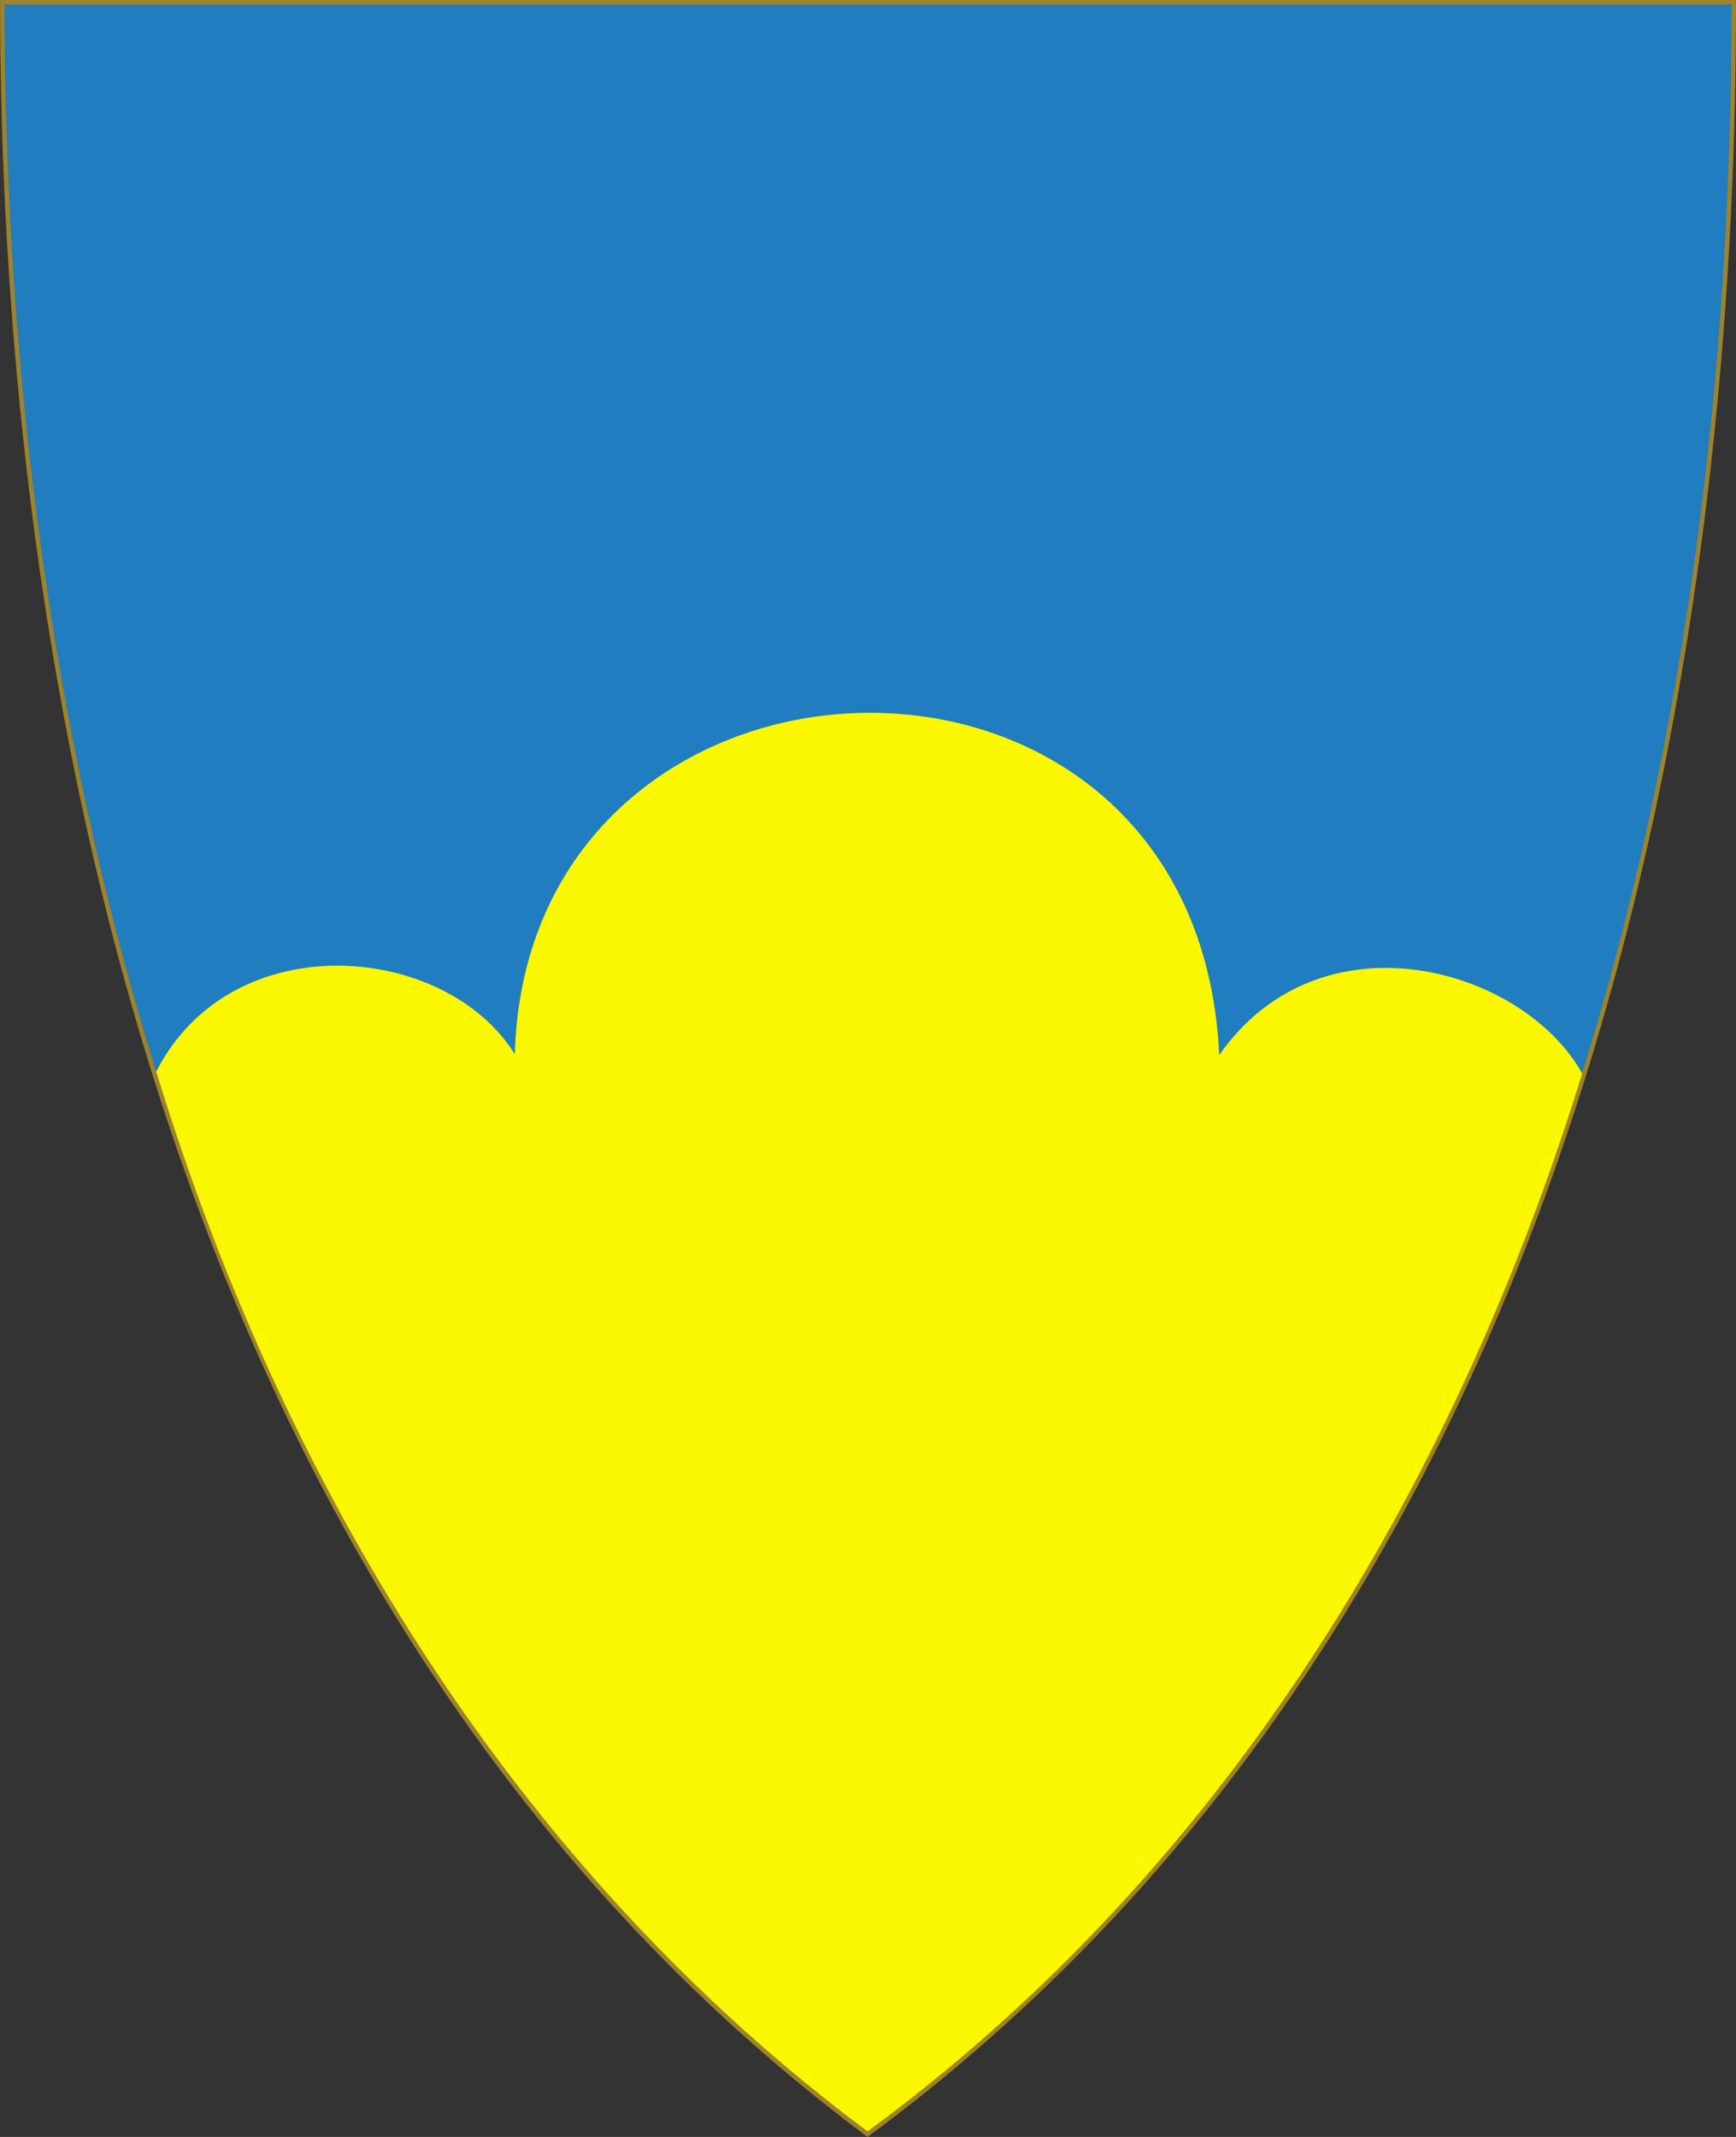 <?xml version="1.0" encoding="UTF-8" standalone="no"?>
<!-- Created with Inkscape (http://www.inkscape.org/) -->

<svg
   xmlns:svg="http://www.w3.org/2000/svg"
   xmlns="http://www.w3.org/2000/svg"
   version="1.1"
   width="390"
   height="480"
   id="svg4228">
  <rect width="100%" height="100%" fill="#333333" stroke="none"/>
  <defs
     id="defs4232" />
  <path
     d="m 0.512,0.505 c 129.663,0 259.325,0 388.988,0 C 389.49,115.233 370.335,349.831 194.895,479.377 21.249,349.773 0.593,115.257 0.512,0.505 z"
     id="path4240-0"
     style="fill:#207dbf;fill-opacity:1;stroke:#9e832a;stroke-width:1;stroke-opacity:1" />
  <path
     d="m 35.093,240.718 c 16.833,-33.104 64.913,-29.074 80.553,-3.933 2.842,-99.554 153.32,-104.938 158.263,0.191 22.866,-32.685 68.399,-19.603 81.537,4.181 C 334.601,308.611 290.334,408.637 194.898,478.766 92.728,402.566 51.378,293.911 35.093,240.718 z"
     id="path3861"
     style="fill:#faf700;fill-opacity:1;stroke:none" />
</svg>
